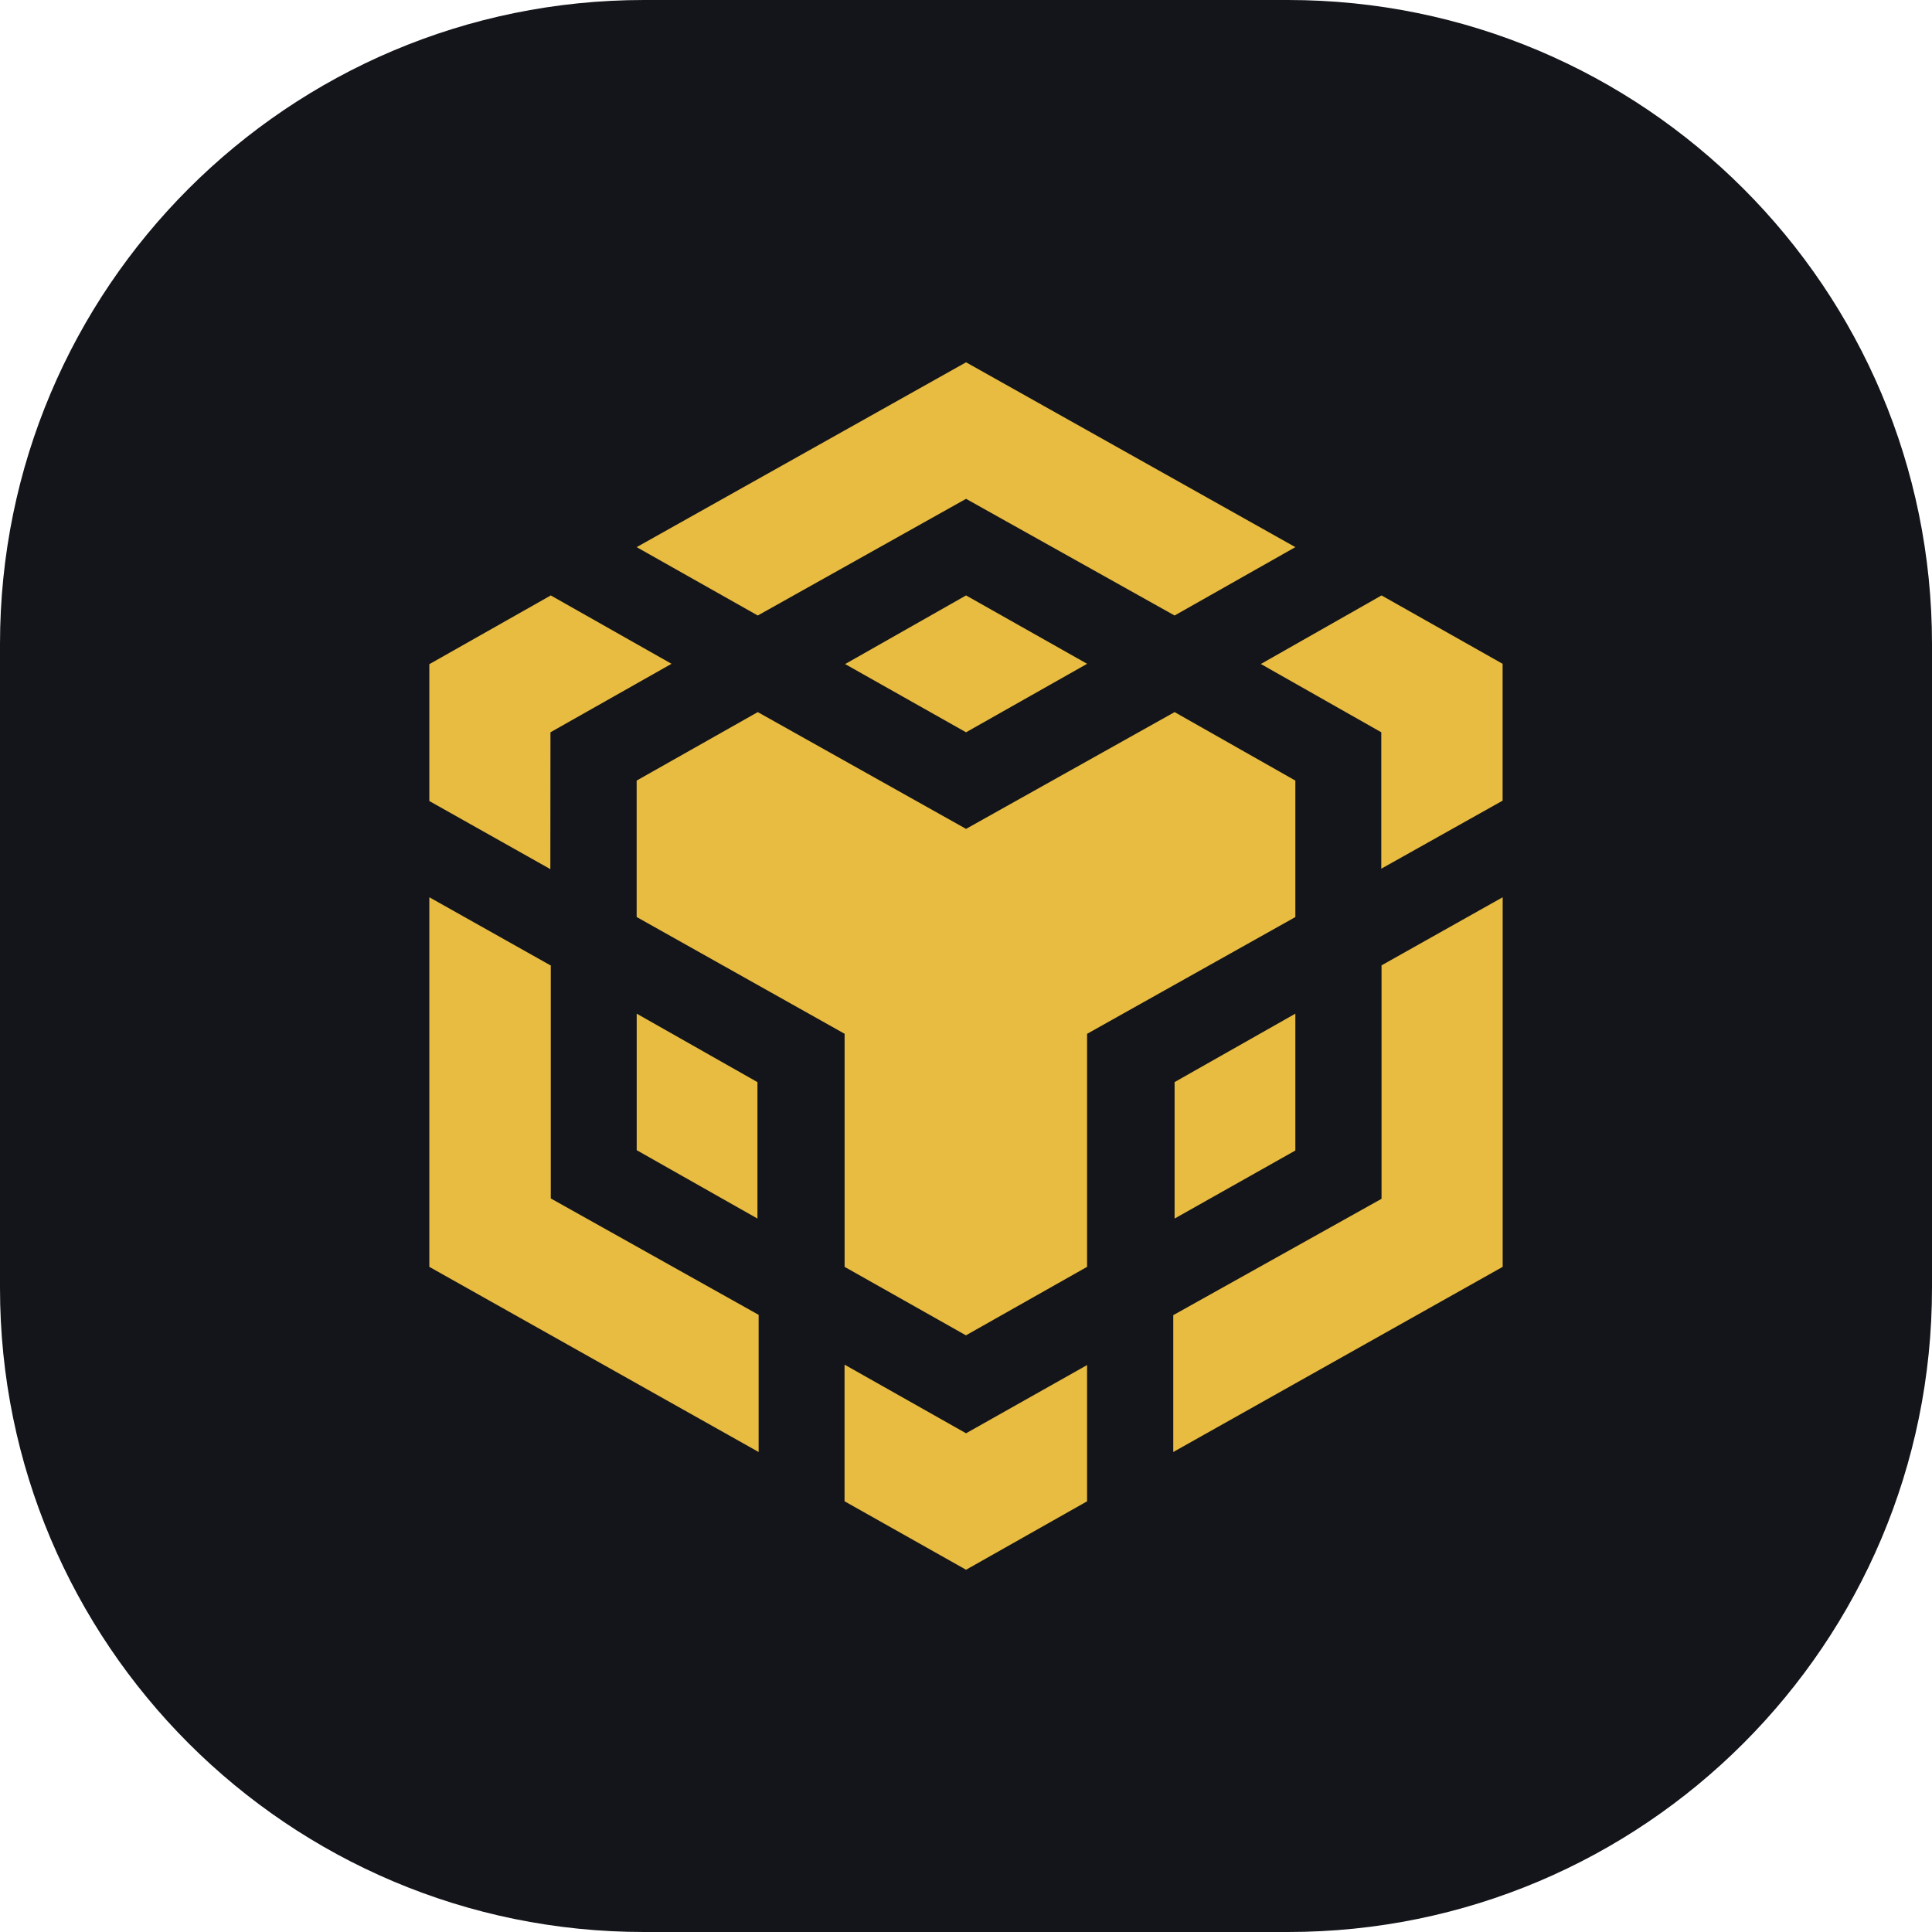 <svg width="36" height="36" viewBox="0 0 36 36" fill="none" xmlns="http://www.w3.org/2000/svg">
<g clip-path="url(#clip0_47849_185485)">
<path d="M0 12C0 5.373 5.373 0 12 0H24C30.627 0 36 5.373 36 12V24C36 30.627 30.627 36 24 36H12C5.373 36 0 30.627 0 24V12Z" fill="#14151A"/>
<path d="M11.863 10.195L18.001 6.751L24.137 10.195L21.887 11.469L18.001 9.295L14.12 11.469L11.863 10.195ZM24.137 14.545L21.887 13.269L18.001 15.445L14.12 13.269L11.863 14.545V17.087L15.738 19.263V23.606L17.999 24.882L20.256 23.606V19.264L24.137 17.088V14.545ZM24.137 21.438V18.888L21.887 20.163V22.706L24.137 21.438ZM25.743 22.338L21.862 24.506V27.056L28 23.606V16.719L25.743 17.988V22.338ZM23.488 12.369L25.738 13.645V16.187L27.999 14.919V12.369L25.743 11.095L23.488 12.376V12.369ZM15.737 25.432V27.974L18.001 29.25L20.256 27.975V25.436L18.001 26.707L15.744 25.432H15.737ZM11.864 21.432L14.114 22.706V20.164L11.864 18.888V21.438V21.432ZM15.739 12.369L18.001 13.645L20.257 12.369L18.001 11.095L15.744 12.376L15.739 12.369ZM10.257 13.645L12.513 12.369L10.263 11.095L8 12.376V14.926L10.255 16.195L10.257 13.645ZM10.257 17.988L8 16.719V23.606L14.136 27.056V24.5L10.263 22.331V17.982L10.257 17.988Z" fill="#E8BB41"/>
</g>
<defs>
<clipPath id="clip0_47849_185485">
<rect width="36" height="36" fill="white"/>
</clipPath>
</defs>
</svg>
